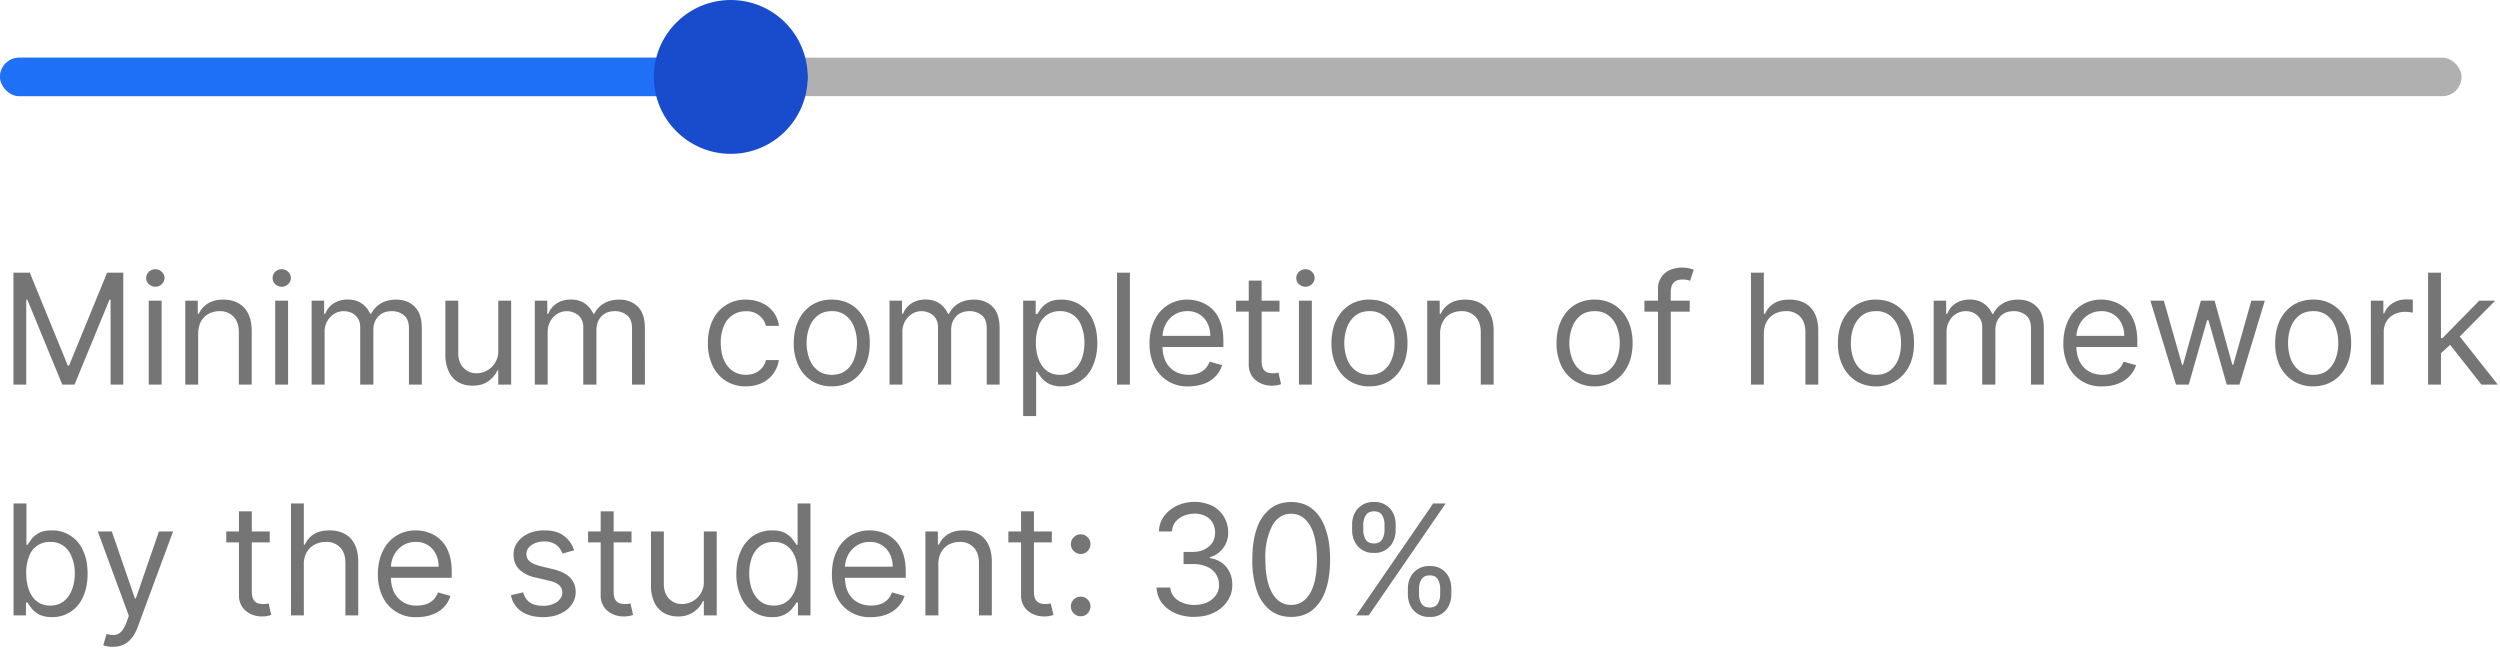 <svg width="260" height="68" fill="none" xmlns="http://www.w3.org/2000/svg"><rect y="6" width="256" height="4" rx="2" fill="#B0B0B0"/><rect y="6" width="84" height="4" rx="2" fill="#1E71F6"/><circle cx="76" cy="8" r="8" fill="#194CCC"/><path d="M1.4 28.36h1.7l3.95 9.66h.13l3.96-9.66h1.68V40H11.5v-8.84h-.11L7.75 40H6.48l-3.64-8.84h-.11V40H1.4V28.36ZM15.47 40v-8.73h1.34V40h-1.34Zm.68-10.18a.95.95 0 0 1-.67-.27.86.86 0 0 1-.28-.64c0-.25.1-.46.28-.64a.95.95 0 0 1 .67-.27c.26 0 .49.09.67.27a.85.85 0 0 1 0 1.28.93.93 0 0 1-.67.27Zm4.46 4.93V40h-1.34v-8.73h1.3v1.37h.1c.21-.45.52-.8.94-1.07.42-.27.95-.41 1.61-.41.6 0 1.11.12 1.55.36.45.24.8.6 1.04 1.1.24.48.37 1.1.37 1.83V40h-1.34v-5.45c0-.69-.18-1.22-.54-1.6a1.9 1.9 0 0 0-1.46-.59c-.43 0-.81.1-1.15.28a2 2 0 0 0-.8.81c-.18.36-.28.8-.28 1.3ZM28.62 40v-8.73h1.34V40h-1.34Zm.68-10.18a.95.95 0 0 1-.68-.27.86.86 0 0 1-.27-.64c0-.25.09-.46.27-.64a.95.95 0 0 1 .68-.27c.26 0 .48.09.67.27.19.18.28.39.28.64s-.09.46-.28.64a.93.93 0 0 1-.67.27ZM32.41 40v-8.73h1.3v1.37h.11c.19-.47.48-.83.88-1.09.41-.26.9-.4 1.46-.4.58 0 1.06.14 1.44.4.39.26.69.62.9 1.09h.1a2.6 2.6 0 0 1 1-1.08c.45-.27.99-.4 1.61-.4.78 0 1.42.24 1.91.73.5.49.75 1.24.75 2.27V40h-1.34v-5.84c0-.64-.18-1.1-.53-1.38a1.96 1.96 0 0 0-1.24-.42c-.62 0-1.1.19-1.43.56-.34.37-.5.83-.5 1.4V40h-1.37v-5.98c0-.5-.16-.9-.48-1.2-.32-.3-.74-.46-1.25-.46-.35 0-.67.1-.97.28a2.16 2.16 0 0 0-1 1.91V40H32.4Zm19.41-3.57v-5.16h1.34V40h-1.34v-1.48h-.09c-.2.45-.52.82-.95 1.13-.44.31-.98.46-1.64.46-.55 0-1.03-.12-1.46-.35a2.5 2.5 0 0 1-1-1.1 4.14 4.14 0 0 1-.36-1.84v-5.55h1.34v5.46c0 .63.18 1.14.54 1.52.36.38.81.57 1.37.57a2.28 2.28 0 0 0 2.25-2.39Zm3.8 3.57v-8.73h1.3v1.37h.1c.19-.47.48-.83.89-1.09.4-.26.89-.4 1.46-.4s1.05.14 1.44.4c.38.26.68.62.9 1.09h.09a2.6 2.6 0 0 1 1-1.08c.45-.27.99-.4 1.61-.4.78 0 1.42.24 1.92.73s.74 1.24.74 2.27V40h-1.34v-5.84c0-.64-.17-1.1-.53-1.38a1.96 1.96 0 0 0-1.24-.42c-.61 0-1.09.19-1.43.56-.33.37-.5.83-.5 1.4V40h-1.37v-5.98c0-.5-.16-.9-.48-1.2a1.89 1.89 0 0 0-2.22-.18c-.3.19-.54.45-.73.77-.18.33-.27.7-.27 1.14V40h-1.34Zm21.95.18a3.8 3.8 0 0 1-2.11-.58 3.78 3.78 0 0 1-1.37-1.6 5.4 5.4 0 0 1-.47-2.32c0-.88.16-1.67.48-2.34a3.7 3.7 0 0 1 3.44-2.18c.62 0 1.17.11 1.67.34a2.98 2.98 0 0 1 1.8 2.39h-1.35a2.04 2.04 0 0 0-2.1-1.52 2.4 2.4 0 0 0-2.28 1.54 4.23 4.23 0 0 0-.32 1.73c0 .67.1 1.26.31 1.76.22.5.52.89.91 1.16.4.28.86.42 1.39.42.35 0 .66-.06.95-.18a1.96 1.96 0 0 0 1.14-1.35H81a3.1 3.1 0 0 1-1.74 2.37 3.8 3.8 0 0 1-1.69.36Zm8.94 0a3.8 3.8 0 0 1-2.08-.56 3.84 3.84 0 0 1-1.38-1.57 5.32 5.32 0 0 1-.5-2.37c0-.9.17-1.7.5-2.38.33-.68.8-1.2 1.38-1.58a3.8 3.8 0 0 1 2.08-.56c.78 0 1.47.19 2.07.56.59.38 1.05.9 1.38 1.58.34.68.5 1.47.5 2.38 0 .9-.16 1.7-.5 2.37-.33.67-.79 1.2-1.38 1.57-.6.37-1.28.56-2.07.56Zm0-1.2c.6 0 1.09-.16 1.47-.46.4-.31.68-.71.86-1.21a4.8 4.8 0 0 0 0-3.26 2.7 2.7 0 0 0-.86-1.22 2.28 2.28 0 0 0-1.47-.47c-.6 0-1.1.16-1.48.47-.39.31-.67.72-.86 1.22a4.8 4.8 0 0 0 0 3.26c.19.5.47.9.86 1.2.39.31.88.47 1.48.47Zm6 1.02v-8.73h1.3v1.37h.1c.19-.47.48-.83.89-1.09.4-.26.89-.4 1.46-.4s1.05.14 1.44.4c.38.26.68.62.9 1.09h.09a2.6 2.6 0 0 1 1-1.08c.45-.27.99-.4 1.61-.4.78 0 1.42.24 1.92.73s.74 1.24.74 2.27V40h-1.34v-5.84c0-.64-.17-1.1-.53-1.38a1.96 1.96 0 0 0-1.24-.42c-.61 0-1.09.19-1.43.56-.33.37-.5.83-.5 1.4V40h-1.37v-5.98c0-.5-.16-.9-.48-1.2a1.89 1.89 0 0 0-2.22-.18c-.3.19-.54.45-.73.77-.18.33-.27.7-.27 1.14V40H92.5Zm13.9 3.27v-12h1.3v1.39h.16l.4-.58c.19-.24.44-.45.77-.64s.78-.28 1.35-.28a3.46 3.46 0 0 1 3.26 2.11c.31.68.47 1.47.47 2.39 0 .92-.16 1.72-.47 2.4a3.42 3.42 0 0 1-3.23 2.12 2.8 2.8 0 0 1-1.35-.28 2.5 2.5 0 0 1-.78-.64 8.77 8.77 0 0 1-.42-.6h-.11v4.61h-1.34Zm1.32-7.63c0 .66.1 1.24.3 1.74.19.5.47.9.84 1.18.37.28.82.42 1.36.42a2.2 2.2 0 0 0 1.4-.45c.39-.3.67-.7.86-1.2.2-.5.29-1.07.29-1.7 0-.6-.1-1.16-.29-1.65a2.27 2.27 0 0 0-2.26-1.62 2.24 2.24 0 0 0-2.21 1.57 4.73 4.73 0 0 0-.29 1.7Zm9.78-7.28V40h-1.34V28.36h1.34Zm6.11 11.82a3.74 3.74 0 0 1-3.58-2.13 5.34 5.34 0 0 1-.49-2.35c0-.89.17-1.68.5-2.36a3.7 3.7 0 0 1 3.44-2.18c.45 0 .9.07 1.34.23a3.33 3.33 0 0 1 2.08 2.08c.22.55.32 1.24.32 2.05v.57h-6.72v-1.16h5.36c0-.5-.1-.93-.3-1.32a2.22 2.22 0 0 0-2.09-1.25c-.53 0-1 .14-1.38.4-.39.26-.69.6-.9 1.02a3 3 0 0 0-.3 1.36v.77c0 .66.1 1.22.33 1.68.23.45.56.8.96 1.03.41.24.89.36 1.43.36.35 0 .67-.05.95-.15.3-.1.54-.25.75-.45.2-.21.37-.46.48-.77l1.3.37a2.99 2.99 0 0 1-1.89 1.93c-.47.18-1 .27-1.59.27Zm9.45-8.9v1.13h-4.52v-1.14h4.52Zm-3.2-2.1h1.34v8.32c0 .38.05.66.16.85.11.19.26.31.43.38.18.06.37.09.56.09.15 0 .27 0 .37-.02l.23-.05.27 1.2a2.73 2.73 0 0 1-1 .16 2.7 2.7 0 0 1-1.11-.24 2.21 2.21 0 0 1-.9-.74 2.14 2.14 0 0 1-.35-1.27v-8.68ZM135.09 40v-8.73h1.34V40h-1.34Zm.68-10.18a.95.95 0 0 1-.68-.27.86.86 0 0 1-.28-.64c0-.25.1-.46.28-.64a.95.95 0 0 1 .68-.27c.26 0 .48.09.67.27.19.18.28.39.28.64s-.1.46-.28.64a.93.93 0 0 1-.67.27Zm6.66 10.36a3.8 3.8 0 0 1-2.08-.56 3.84 3.84 0 0 1-1.38-1.57 5.32 5.32 0 0 1-.5-2.37c0-.9.17-1.7.5-2.38.33-.68.8-1.2 1.38-1.58a3.8 3.8 0 0 1 2.08-.56c.79 0 1.48.19 2.07.56.6.38 1.05.9 1.38 1.58.34.68.5 1.47.5 2.38 0 .9-.16 1.7-.5 2.37-.33.67-.79 1.2-1.38 1.57-.6.37-1.28.56-2.07.56Zm0-1.2c.6 0 1.09-.16 1.48-.46.38-.31.67-.71.85-1.21.19-.5.28-1.04.28-1.63 0-.58-.09-1.13-.28-1.63-.18-.5-.47-.91-.85-1.22a2.28 2.28 0 0 0-1.48-.47c-.6 0-1.1.16-1.48.47-.38.31-.67.72-.86 1.22a4.8 4.8 0 0 0 0 3.26c.19.5.47.9.86 1.2.39.31.88.47 1.48.47Zm7.34-4.23V40h-1.34v-8.73h1.3v1.37h.1c.21-.45.52-.8.94-1.07.42-.27.96-.41 1.61-.41.6 0 1.11.12 1.56.36.44.24.78.6 1.03 1.1.25.48.37 1.1.37 1.83V40H154v-5.45c0-.69-.18-1.22-.54-1.6a1.9 1.9 0 0 0-1.46-.59c-.43 0-.81.1-1.15.28a2 2 0 0 0-.79.81c-.2.36-.29.8-.29 1.3Zm16.06 5.43a3.8 3.8 0 0 1-2.07-.56 3.84 3.84 0 0 1-1.38-1.57 5.32 5.32 0 0 1-.5-2.37c0-.9.16-1.7.5-2.38a3.8 3.8 0 0 1 1.38-1.58 3.8 3.8 0 0 1 2.08-.56c.78 0 1.47.19 2.06.56.6.38 1.06.9 1.39 1.58.33.68.5 1.47.5 2.38 0 .9-.17 1.7-.5 2.37a3.8 3.8 0 0 1-1.39 1.57 3.8 3.8 0 0 1-2.06.56Zm0-1.2c.6 0 1.1-.16 1.48-.46.39-.31.68-.71.86-1.21a4.8 4.8 0 0 0 0-3.26 2.7 2.7 0 0 0-.86-1.22 2.28 2.28 0 0 0-1.47-.47c-.6 0-1.1.16-1.48.47-.39.31-.67.72-.86 1.22a4.77 4.77 0 0 0 0 3.26c.19.5.47.9.86 1.2.38.31.88.47 1.47.47Zm9.9-7.7v1.13h-4.71v-1.14h4.7Zm-3.3 8.72v-9.93a2.07 2.07 0 0 1 1.26-2 3.36 3.36 0 0 1 2.46-.02l-.38 1.15a6.25 6.25 0 0 0-.29-.08 1.72 1.72 0 0 0-.46-.05c-.45 0-.77.11-.96.33-.2.23-.3.55-.3.99V40h-1.33Zm11.01-5.25V40h-1.34V28.36h1.34v4.28h.12c.2-.45.5-.81.92-1.08.41-.27.96-.4 1.65-.4.59 0 1.11.12 1.56.36.44.23.8.6 1.04 1.08.25.49.37 1.1.37 1.85V40h-1.34v-5.45c0-.7-.18-1.23-.54-1.61a1.93 1.93 0 0 0-1.48-.58c-.44 0-.84.1-1.18.28-.35.19-.62.46-.82.81-.2.36-.3.8-.3 1.3Zm11.66 5.43a3.8 3.8 0 0 1-2.07-.56c-.6-.38-1.06-.9-1.39-1.57a5.32 5.32 0 0 1-.5-2.37c0-.9.17-1.7.5-2.38.33-.68.8-1.2 1.39-1.58a3.8 3.8 0 0 1 2.07-.56c.79 0 1.48.19 2.07.56.6.38 1.06.9 1.39 1.58.33.68.5 1.47.5 2.38 0 .9-.17 1.7-.5 2.37a3.78 3.78 0 0 1-3.45 2.14Zm0-1.2c.6 0 1.1-.16 1.48-.46.38-.31.67-.71.86-1.21.18-.5.27-1.04.27-1.63a4.8 4.8 0 0 0-.27-1.63c-.19-.5-.48-.91-.86-1.22a2.28 2.28 0 0 0-1.48-.47c-.6 0-1.09.16-1.48.47-.38.31-.67.72-.85 1.22-.19.5-.28 1.05-.28 1.63 0 .59.09 1.13.28 1.63.18.5.47.9.85 1.2.39.31.88.47 1.48.47Zm6 1.02v-8.73h1.3v1.37h.11c.18-.47.48-.83.88-1.09.4-.26.9-.4 1.46-.4.58 0 1.06.14 1.44.4.39.26.69.62.9 1.09h.1c.22-.45.55-.81 1-1.08.45-.27.98-.4 1.6-.4.79 0 1.43.24 1.92.73.5.49.75 1.24.75 2.27V40h-1.34v-5.84c0-.64-.18-1.1-.53-1.38a1.96 1.96 0 0 0-1.25-.42c-.61 0-1.09.19-1.42.56-.34.37-.5.83-.5 1.4V40h-1.37v-5.98c0-.5-.16-.9-.49-1.2-.32-.3-.73-.46-1.24-.46a1.92 1.92 0 0 0-1.7 1.05c-.19.33-.28.7-.28 1.14V40h-1.34Zm17.57.18a3.74 3.74 0 0 1-3.58-2.13 5.34 5.34 0 0 1-.5-2.35c0-.89.17-1.68.5-2.36a3.7 3.7 0 0 1 3.44-2.18c.46 0 .9.07 1.35.23a3.34 3.34 0 0 1 2.08 2.08c.21.55.32 1.24.32 2.05v.57h-6.73v-1.16h5.37c0-.5-.1-.93-.3-1.32a2.23 2.23 0 0 0-2.09-1.25 2.53 2.53 0 0 0-2.28 1.42 3 3 0 0 0-.31 1.36v.77c0 .66.11 1.22.34 1.68.23.45.55.8.96 1.03.41.24.89.36 1.43.36.35 0 .67-.05.95-.15.29-.1.54-.25.75-.45.2-.21.37-.46.48-.77l1.3.37a2.9 2.9 0 0 1-.7 1.16c-.31.33-.71.58-1.19.77-.47.18-1 .27-1.6.27Zm7.63-.18-2.66-8.73h1.4l1.9 6.68h.09l1.86-6.68h1.43l1.84 6.66h.1l1.88-6.66h1.4L232.9 40h-1.32l-1.9-6.7h-.14l-1.91 6.7h-1.32Zm14.27.18a3.8 3.8 0 0 1-2.07-.56c-.6-.38-1.06-.9-1.4-1.57a5.33 5.33 0 0 1-.48-2.37c0-.9.16-1.7.49-2.38.33-.68.8-1.2 1.39-1.58a3.8 3.8 0 0 1 2.07-.56 3.67 3.67 0 0 1 3.45 2.14c.34.68.5 1.47.5 2.38 0 .9-.16 1.7-.5 2.37-.33.67-.79 1.2-1.38 1.57-.6.37-1.28.56-2.07.56Zm0-1.2c.6 0 1.1-.16 1.48-.46.38-.31.67-.71.85-1.21.19-.5.28-1.04.28-1.63 0-.58-.09-1.13-.28-1.63-.18-.5-.47-.91-.85-1.22a2.28 2.28 0 0 0-1.48-.47c-.6 0-1.1.16-1.48.47-.38.31-.67.72-.86 1.22a4.7 4.7 0 0 0-.27 1.63c0 .59.09 1.13.27 1.63.19.5.48.9.86 1.2.39.31.88.47 1.48.47Zm6 1.02v-8.73h1.3v1.32h.09c.16-.43.44-.78.86-1.05s.89-.4 1.41-.4a15.13 15.13 0 0 1 .7.02v1.36a4.07 4.07 0 0 0-.81-.09c-.43 0-.8.1-1.14.27a1.96 1.96 0 0 0-1.07 1.78V40h-1.34Zm7.2-3.18-.02-1.66h.27l3.82-3.89h1.66l-4.07 4.12h-.11l-1.55 1.43ZM252.52 40V28.36h1.34V40h-1.34Zm5.55 0-3.4-4.32.95-.93 4.15 5.25h-1.7ZM1.41 64V52.36h1.34v4.3h.11l.41-.58c.18-.24.43-.45.76-.64.34-.19.79-.28 1.36-.28a3.46 3.46 0 0 1 3.25 2.11c.32.68.47 1.47.47 2.39 0 .92-.15 1.72-.47 2.4a3.42 3.42 0 0 1-3.23 2.12c-.56 0-1.01-.1-1.35-.28a2.5 2.5 0 0 1-.78-.64 8.61 8.61 0 0 1-.42-.6H2.7V64H1.4Zm1.32-4.36c0 .66.1 1.24.29 1.74.19.5.47.9.84 1.18.37.28.83.42 1.37.42a2.2 2.2 0 0 0 1.4-.45c.38-.3.66-.7.85-1.2.2-.5.3-1.07.3-1.7 0-.6-.1-1.16-.3-1.65-.18-.5-.46-.9-.84-1.18a2.22 2.22 0 0 0-1.41-.44A2.24 2.24 0 0 0 3 57.93a4.72 4.72 0 0 0-.28 1.7Zm8.99 7.63a2.93 2.93 0 0 1-.98-.16l.34-1.18c.33.09.61.12.86.1.25-.03.47-.14.67-.34.2-.2.37-.52.54-.96l.25-.68-3.23-8.78h1.46l2.4 6.96h.1l2.4-6.96H18l-3.7 10c-.17.45-.38.83-.63 1.12-.24.3-.53.52-.85.67-.33.14-.69.21-1.1.21Zm16.33-12v1.14h-4.52v-1.14h4.52Zm-3.2-2.09h1.34v8.32c0 .38.06.66.17.85.1.19.25.31.43.38.18.06.36.09.56.09.15 0 .27 0 .36-.02l.23-.05.27 1.2a2.73 2.73 0 0 1-1 .16 2.7 2.7 0 0 1-1.11-.24 2.21 2.21 0 0 1-.9-.74 2.14 2.14 0 0 1-.35-1.27v-8.68Zm6.75 5.57V64h-1.34V52.36h1.34v4.28h.11c.2-.45.51-.81.92-1.08.42-.27.97-.4 1.65-.4.6 0 1.12.12 1.56.36.45.23.8.6 1.04 1.08.25.49.38 1.1.38 1.85V64h-1.34v-5.45c0-.7-.18-1.23-.54-1.61a1.93 1.93 0 0 0-1.49-.58c-.43 0-.83.1-1.18.28a2.2 2.2 0 0 0-.82.81c-.2.36-.3.8-.3 1.3Zm11.77 5.43a3.74 3.74 0 0 1-3.58-2.12 5.35 5.35 0 0 1-.49-2.36c0-.89.17-1.68.5-2.36a3.7 3.7 0 0 1 3.44-2.18c.45 0 .9.07 1.34.23a3.34 3.34 0 0 1 2.08 2.08c.22.55.32 1.24.32 2.05v.57h-6.72v-1.16h5.36c0-.5-.1-.93-.3-1.32a2.23 2.23 0 0 0-2.09-1.25c-.53 0-1 .14-1.38.4-.39.26-.69.6-.9 1.02a3 3 0 0 0-.3 1.36v.77c0 .66.1 1.22.33 1.68a2.52 2.52 0 0 0 2.39 1.39c.35 0 .67-.05.96-.15.28-.1.53-.25.74-.45.2-.21.37-.46.48-.77l1.3.37a2.99 2.99 0 0 1-1.89 1.93c-.47.18-1 .27-1.59.27Zm16.34-6.95-1.2.34c-.08-.2-.2-.4-.34-.59a1.6 1.6 0 0 0-.6-.47 2.15 2.15 0 0 0-.95-.2c-.54 0-.98.13-1.34.38-.35.24-.53.55-.53.92 0 .34.12.6.37.8.24.19.62.35 1.13.48l1.3.31c.78.2 1.36.48 1.74.87.38.39.58.89.58 1.5 0 .5-.15.95-.44 1.34-.28.4-.68.7-1.19.93-.51.23-1.1.34-1.78.34-.9 0-1.63-.2-2.21-.58a2.57 2.57 0 0 1-1.11-1.7l1.27-.3c.12.46.35.81.69 1.05.34.23.78.35 1.33.35a2.5 2.5 0 0 0 1.5-.4c.36-.27.55-.59.55-.96 0-.3-.1-.56-.32-.77-.21-.2-.54-.36-.98-.46l-1.45-.34a3.47 3.47 0 0 1-1.76-.88c-.37-.4-.56-.9-.56-1.5 0-.5.14-.94.42-1.31.28-.38.66-.68 1.14-.9a4 4 0 0 1 1.65-.32c.86 0 1.54.19 2.03.57.5.38.85.88 1.06 1.5Zm5.97-1.96v1.14h-4.52v-1.14h4.52Zm-3.2-2.09h1.34v8.32c0 .38.05.66.16.85.11.19.26.31.43.38.18.06.37.09.56.09.15 0 .27 0 .37-.02l.23-.05.27 1.2a2.73 2.73 0 0 1-1 .16 2.7 2.7 0 0 1-1.12-.24 2.21 2.21 0 0 1-.9-.74 2.14 2.14 0 0 1-.35-1.27v-8.68Zm10.72 7.25v-5.16h1.34V64H73.2v-1.48h-.1a2.74 2.74 0 0 1-2.59 1.59 3 3 0 0 1-1.45-.35 2.5 2.5 0 0 1-1-1.1 4.14 4.14 0 0 1-.36-1.84v-5.55h1.34v5.46c0 .63.17 1.14.53 1.52.36.38.82.57 1.38.57a2.28 2.28 0 0 0 2.25-2.39Zm7.09 3.75a3.42 3.42 0 0 1-3.23-2.12 5.67 5.67 0 0 1-.48-2.4c0-.92.16-1.71.48-2.39.31-.67.75-1.2 1.3-1.56a3.5 3.5 0 0 1 1.95-.55c.57 0 1.02.1 1.35.28.33.19.58.4.76.64.18.23.32.43.41.58h.12v-4.3h1.34V64h-1.3v-1.34h-.16c-.1.16-.23.36-.42.6a2.5 2.5 0 0 1-.78.64 2.8 2.8 0 0 1-1.34.28Zm.18-1.2c.54 0 1-.14 1.36-.42.38-.29.66-.68.85-1.18.2-.5.29-1.08.29-1.74 0-.66-.1-1.23-.28-1.71-.2-.5-.47-.88-.84-1.15a2.24 2.24 0 0 0-1.38-.42c-.57 0-1.04.15-1.42.44a2.6 2.6 0 0 0-.85 1.18 4.77 4.77 0 0 0-.28 1.66c0 .62.1 1.18.29 1.69.2.5.48.9.85 1.2.38.3.85.45 1.41.45Zm10.12 1.2a3.74 3.74 0 0 1-3.58-2.12 5.35 5.35 0 0 1-.49-2.36c0-.89.16-1.68.49-2.36a3.7 3.7 0 0 1 3.44-2.18c.46 0 .9.07 1.35.23a3.34 3.34 0 0 1 2.08 2.08c.22.55.32 1.24.32 2.05v.57h-6.72v-1.16h5.36c0-.5-.1-.93-.3-1.32a2.23 2.23 0 0 0-2.09-1.25c-.53 0-1 .14-1.38.4-.39.26-.69.6-.9 1.02a3 3 0 0 0-.3 1.36v.77c0 .66.1 1.22.33 1.68.23.45.55.8.96 1.03.41.24.89.36 1.43.36.35 0 .67-.05.95-.15.3-.1.54-.25.75-.45.2-.21.37-.46.48-.77l1.3.37a2.9 2.9 0 0 1-.7 1.16c-.31.33-.71.58-1.18.77-.48.18-1.01.27-1.6.27Zm7-5.43V64h-1.35v-8.73h1.3v1.37h.11c.2-.45.52-.8.93-1.07.42-.27.96-.41 1.62-.41.59 0 1.1.12 1.55.36.44.24.79.6 1.03 1.1.25.48.37 1.1.37 1.83V64h-1.34v-5.45c0-.69-.18-1.22-.53-1.6a1.9 1.9 0 0 0-1.47-.59c-.43 0-.8.1-1.15.28a2 2 0 0 0-.79.81c-.19.36-.29.8-.29 1.3Zm11.8-3.48v1.14h-4.52v-1.14h4.53Zm-3.2-2.09h1.34v8.32c0 .38.06.66.17.85.11.19.26.31.43.38.18.06.37.09.56.09.15 0 .27 0 .37-.02l.22-.05.28 1.2a2.73 2.73 0 0 1-1 .16 2.7 2.7 0 0 1-1.12-.24 2.21 2.21 0 0 1-.9-.74 2.14 2.14 0 0 1-.35-1.27v-8.68Zm6.2 10.91a.99.99 0 0 1-.72-.3.99.99 0 0 1-.3-.72c0-.28.1-.52.3-.72.2-.2.44-.3.72-.3.28 0 .52.1.72.3.2.2.3.44.3.72a1.06 1.06 0 0 1-.51.89.97.97 0 0 1-.5.13Zm0-6.48a.99.99 0 0 1-.72-.3.99.99 0 0 1-.3-.72c0-.28.1-.52.3-.72.2-.2.44-.3.72-.3.28 0 .52.1.72.3.2.2.3.44.3.72a1.06 1.06 0 0 1-.51.89.97.97 0 0 1-.5.13Zm11.84 6.55c-.75 0-1.42-.13-2-.39a3.44 3.44 0 0 1-1.4-1.07c-.34-.46-.52-1-.55-1.6h1.43c.03.37.16.69.38.96.23.27.53.48.9.63.36.15.77.22 1.22.22.5 0 .94-.09 1.33-.26.38-.18.69-.42.9-.73.23-.31.34-.67.34-1.08a2.02 2.02 0 0 0-1.25-1.9 3.63 3.63 0 0 0-1.5-.28h-.94V57.4h.94c.46 0 .86-.08 1.21-.25.35-.17.63-.4.83-.7.2-.3.3-.66.3-1.07a2 2 0 0 0-.27-1.03c-.17-.3-.41-.52-.73-.68a2.39 2.39 0 0 0-1.12-.25c-.4 0-.78.08-1.13.22-.36.15-.64.36-.87.63-.22.28-.34.6-.36 1h-1.36c.02-.62.2-1.15.55-1.61.34-.46.8-.82 1.35-1.08a4.37 4.37 0 0 1 3.7.05 3.08 3.08 0 0 1 1.6 2.68 2.62 2.62 0 0 1-1.9 2.64v.09c.73.12 1.3.43 1.71.93.41.5.62 1.12.62 1.86 0 .63-.17 1.2-.52 1.7-.34.5-.8.9-1.4 1.19-.58.29-1.26.43-2.01.43Zm10.05 0c-.85 0-1.58-.23-2.19-.7a4.36 4.36 0 0 1-1.38-2.04 9.7 9.7 0 0 1-.47-3.24c0-1.26.16-2.33.47-3.22a4.4 4.4 0 0 1 1.39-2.05c.6-.47 1.33-.7 2.18-.7.85 0 1.57.23 2.18.7.6.47 1.07 1.16 1.38 2.05.33.89.49 1.96.49 3.22 0 1.27-.16 2.35-.48 3.24a4.37 4.37 0 0 1-1.38 2.04c-.6.47-1.33.7-2.19.7Zm0-1.25c.85 0 1.5-.41 1.98-1.23.47-.82.7-1.98.7-3.5 0-1-.1-1.86-.32-2.57a3.53 3.53 0 0 0-.92-1.62c-.4-.37-.88-.56-1.44-.56-.84 0-1.5.42-1.97 1.25a7.12 7.12 0 0 0-.71 3.5c0 1 .1 1.87.32 2.57.21.7.52 1.24.91 1.6.4.38.89.56 1.45.56Zm12.14-1.1v-.6c0-.43.09-.82.26-1.17.18-.36.44-.64.77-.85.34-.22.76-.33 1.24-.33.5 0 .9.11 1.24.33.33.21.58.5.75.85.17.35.26.74.26 1.16v.62c0 .42-.09.81-.26 1.17a2.06 2.06 0 0 1-1.99 1.17 2.1 2.1 0 0 1-2.01-1.17 2.63 2.63 0 0 1-.26-1.17Zm1.16-.6v.6c0 .36.08.68.25.96.16.27.45.41.86.41.4 0 .68-.14.84-.41.17-.28.25-.6.25-.95v-.62c0-.35-.08-.66-.24-.94-.16-.28-.44-.42-.85-.42-.4 0-.68.14-.86.42-.17.28-.25.6-.25.94Zm-6.96-6.05v-.61c0-.43.09-.82.26-1.17.18-.36.44-.64.78-.85.34-.22.75-.33 1.24-.33s.9.11 1.23.33c.34.21.59.5.76.85.17.35.26.74.26 1.17v.6c0 .43-.1.82-.27 1.18a2.07 2.07 0 0 1-1.98 1.17 2.1 2.1 0 0 1-2.01-1.17 2.62 2.62 0 0 1-.27-1.17Zm1.16-.61v.6c0 .36.09.68.25.96.17.27.46.41.87.41.4 0 .67-.14.84-.41.16-.28.25-.6.25-.95v-.61c0-.36-.08-.67-.24-.95-.16-.28-.45-.42-.85-.42-.4 0-.69.14-.86.42-.17.28-.26.6-.26.95Zm-.73 9.45 8-11.64h1.3l-8 11.64h-1.3Z" fill="#757575"/></svg>